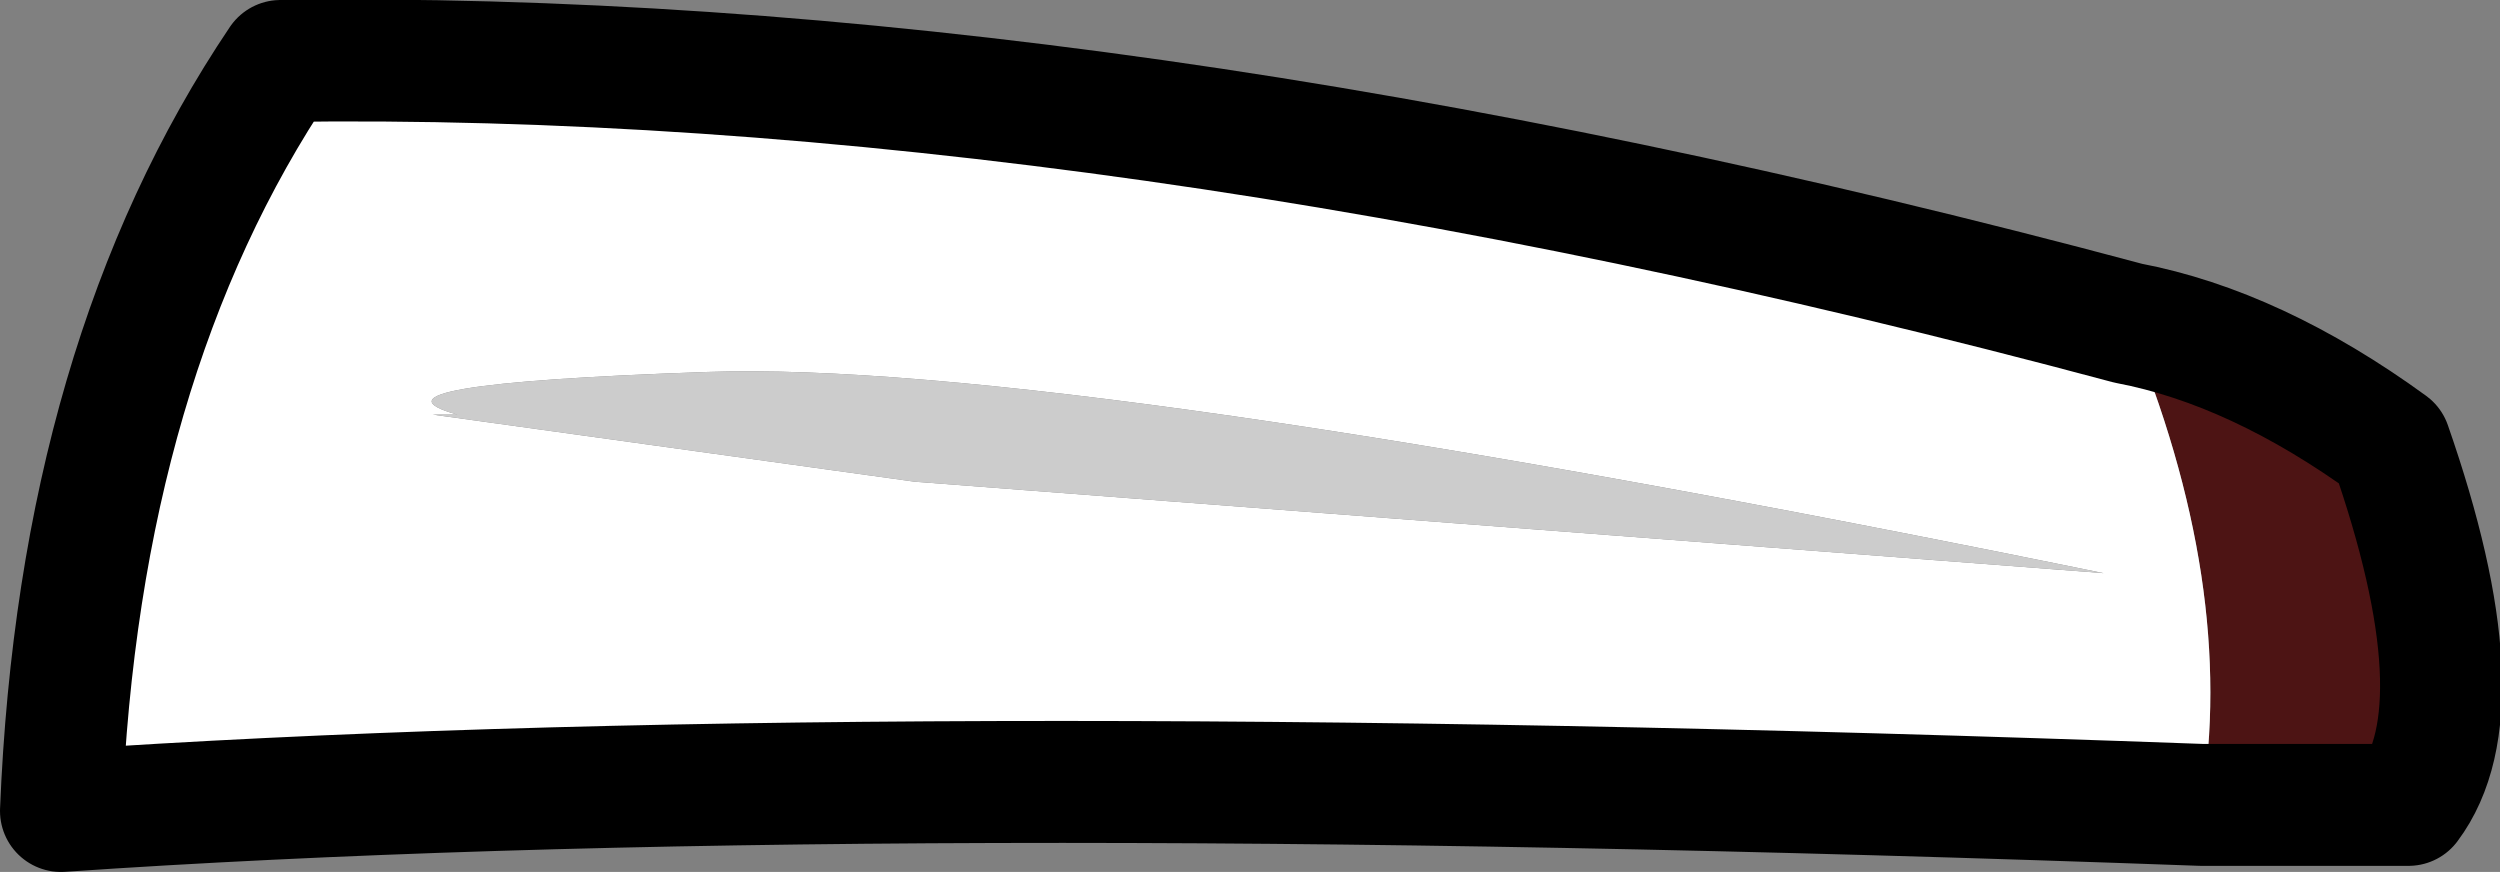 <?xml version="1.0" encoding="UTF-8" standalone="no"?>
<svg xmlns:xlink="http://www.w3.org/1999/xlink" height="7.15px" width="20.5px" xmlns="http://www.w3.org/2000/svg">
  <rect width="100%" height="100%" fill="#808080" stroke="none"/>
  <g transform="matrix(1.0, 0.0, 0.0, 1.0, 10.35, 4.15)">
    <path d="M7.1 -1.5 Q8.15 -1.3 9.25 -0.5 10.0 1.65 9.4 2.45 L7.7 2.45 Q8.0 0.65 7.1 -1.5" fill="#4d1414" fill-rule="evenodd" stroke="none"/>
    <path d="M7.7 2.45 Q-3.3 2.05 -9.85 2.5 -9.7 -1.2 -8.05 -3.65 -1.3 -3.75 7.1 -1.5 8.0 0.65 7.7 2.45 M-6.6 -0.75 L-6.8 -0.75 -2.85 -0.2 6.9 0.55 Q-1.65 -1.2 -4.55 -1.1 -7.5 -1.0 -6.6 -0.75" fill="#ffffff" fill-rule="evenodd" stroke="none"/>
    <path d="M-6.6 -0.75 Q-7.5 -1.0 -4.55 -1.1 -1.65 -1.2 6.9 0.55 L-2.85 -0.2 -6.8 -0.75 -6.6 -0.75" fill="#cccccc" fill-rule="evenodd" stroke="none"/>
    <path d="M7.1 -1.5 Q8.15 -1.3 9.25 -0.5 10.0 1.65 9.4 2.45 L7.7 2.45 Q-3.3 2.05 -9.85 2.5 -9.7 -1.2 -8.05 -3.65 -1.3 -3.75 7.1 -1.5 Z" fill="none" stroke="#000000" stroke-linecap="round" stroke-linejoin="round" stroke-width="1.0"/>
  </g>
</svg>
